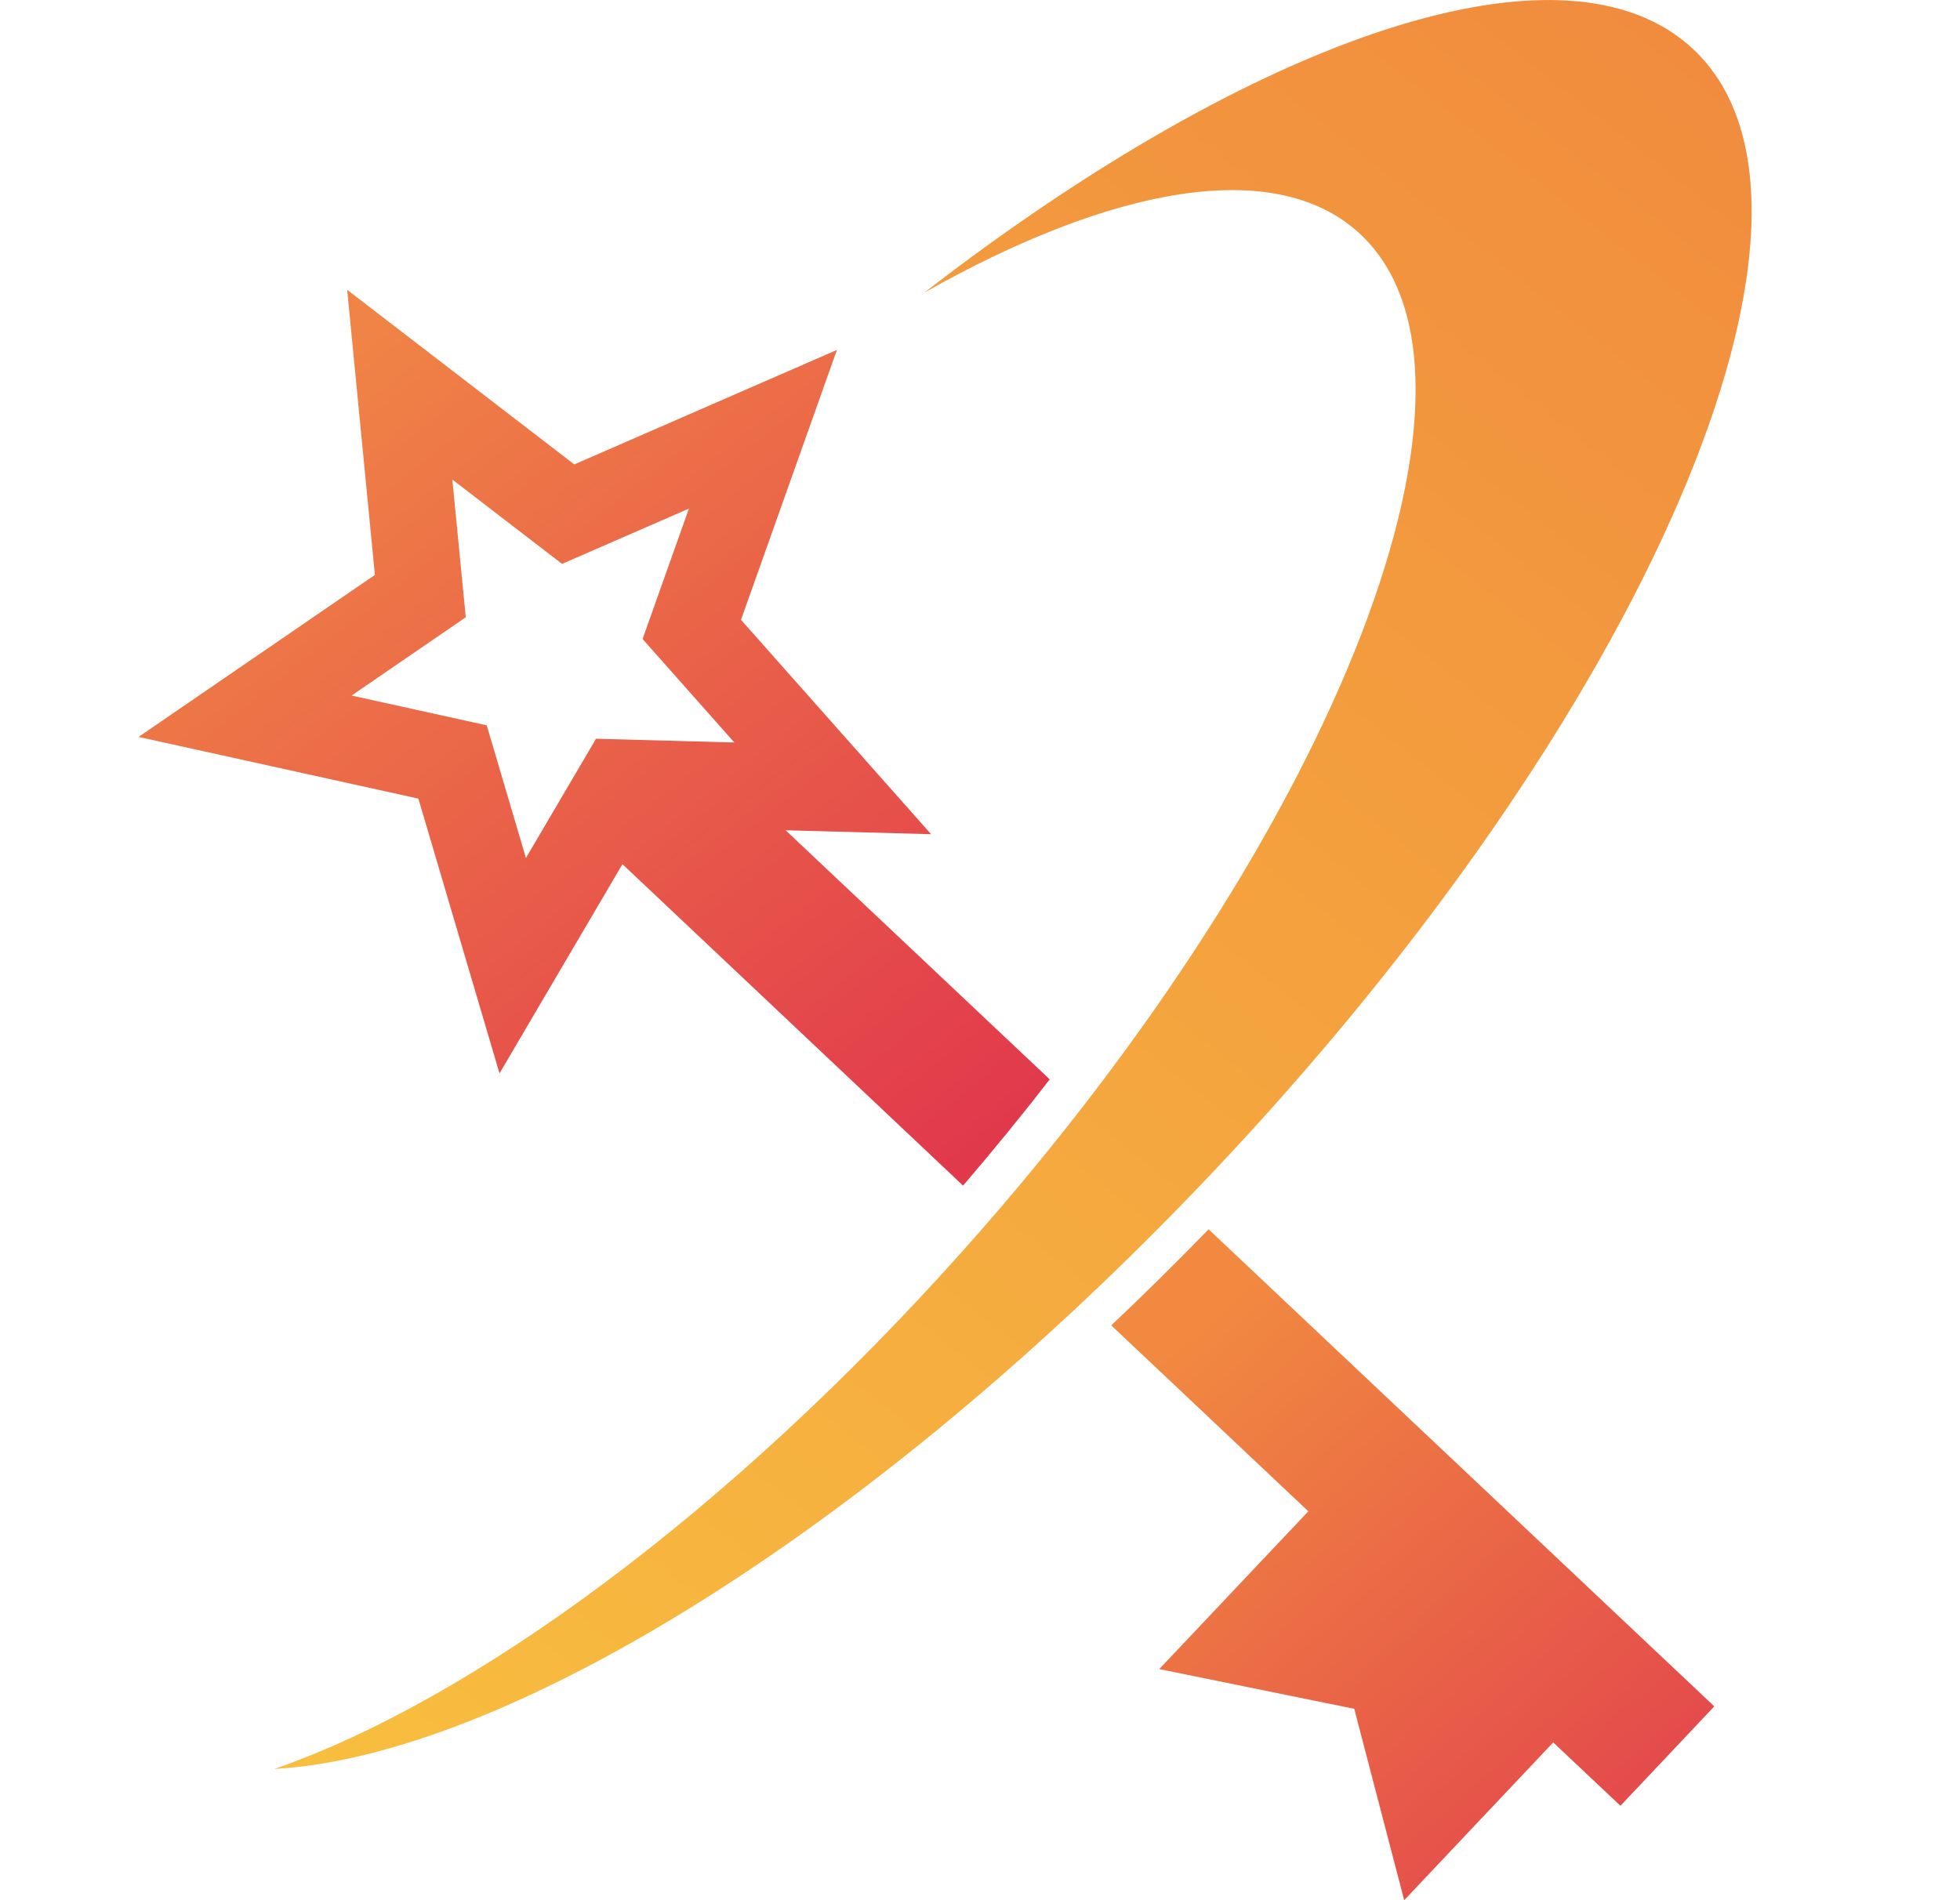 <svg width="33" height="32" viewBox="0 0 33 32" fill="none" xmlns="http://www.w3.org/2000/svg">
    <g clip-path="url(#clip0_1773_22638)">
        <path
            d="M20.351 19.813C27.721 12.046 31.378 3.551 28.519 0.838C26.37 -1.202 21.15 0.607 15.559 4.93C18.736 3.134 21.447 2.646 22.858 3.902C25.517 6.269 22.557 13.935 16.246 21.025C12.29 25.469 7.957 28.631 4.619 29.79C8.489 29.576 14.692 25.777 20.351 19.813Z"
            fill="url(#paint0_linear_1773_22638)"
        />
        <path
            d="M18.71 22.32L22.028 25.451L19.518 28.108L22.801 28.777L23.642 32L26.151 29.343L27.283 30.41L28.863 28.736L20.349 20.702C19.806 21.261 19.259 21.801 18.71 22.32Z"
            fill="url(#paint1_linear_1773_22638)"
        />
        <path
            fill-rule="evenodd"
            clip-rule="evenodd"
            d="M5.845 4.88L9.669 7.821L14.091 5.893L12.476 10.438L15.676 14.048L13.227 13.982L17.674 18.177C17.213 18.773 16.726 19.37 16.215 19.966L10.48 14.553L8.41 18.076L7.044 13.449L2.333 12.41L6.312 9.682L5.845 4.88ZM9.463 9.496L11.599 8.565L10.819 10.761L12.364 12.504L10.035 12.441L8.855 14.449L8.195 12.215L5.92 11.713L7.842 10.395L7.616 8.076L9.463 9.496Z"
            fill="url(#paint2_linear_1773_22638)"
        />
    </g>
    <defs>
        <linearGradient
            id="paint0_linear_1773_22638"
            x1="28.12"
            y1="0.571"
            x2="4.691"
            y2="30.286"
            gradientUnits="userSpaceOnUse"
        >
            <stop stop-color="#F18C3E" />
            <stop offset="1" stop-color="#F8BF3F" />
        </linearGradient>
        <linearGradient
            id="paint1_linear_1773_22638"
            x1="19.845"
            y1="22.611"
            x2="28.003"
            y2="31.742"
            gradientUnits="userSpaceOnUse"
        >
            <stop stop-color="#F18940" />
            <stop offset="1" stop-color="#E2424D" />
        </linearGradient>
        <linearGradient
            id="paint2_linear_1773_22638"
            x1="4.048"
            y1="7.429"
            x2="14.711"
            y2="20.935"
            gradientUnits="userSpaceOnUse"
        >
            <stop stop-color="#F08346" />
            <stop offset="1" stop-color="#E1384C" />
        </linearGradient>
        <clipPath id="clip0_1773_22638">
            <rect width="32" height="32" fill="white" transform="translate(0.333)" />
        </clipPath>
    </defs>
</svg>
